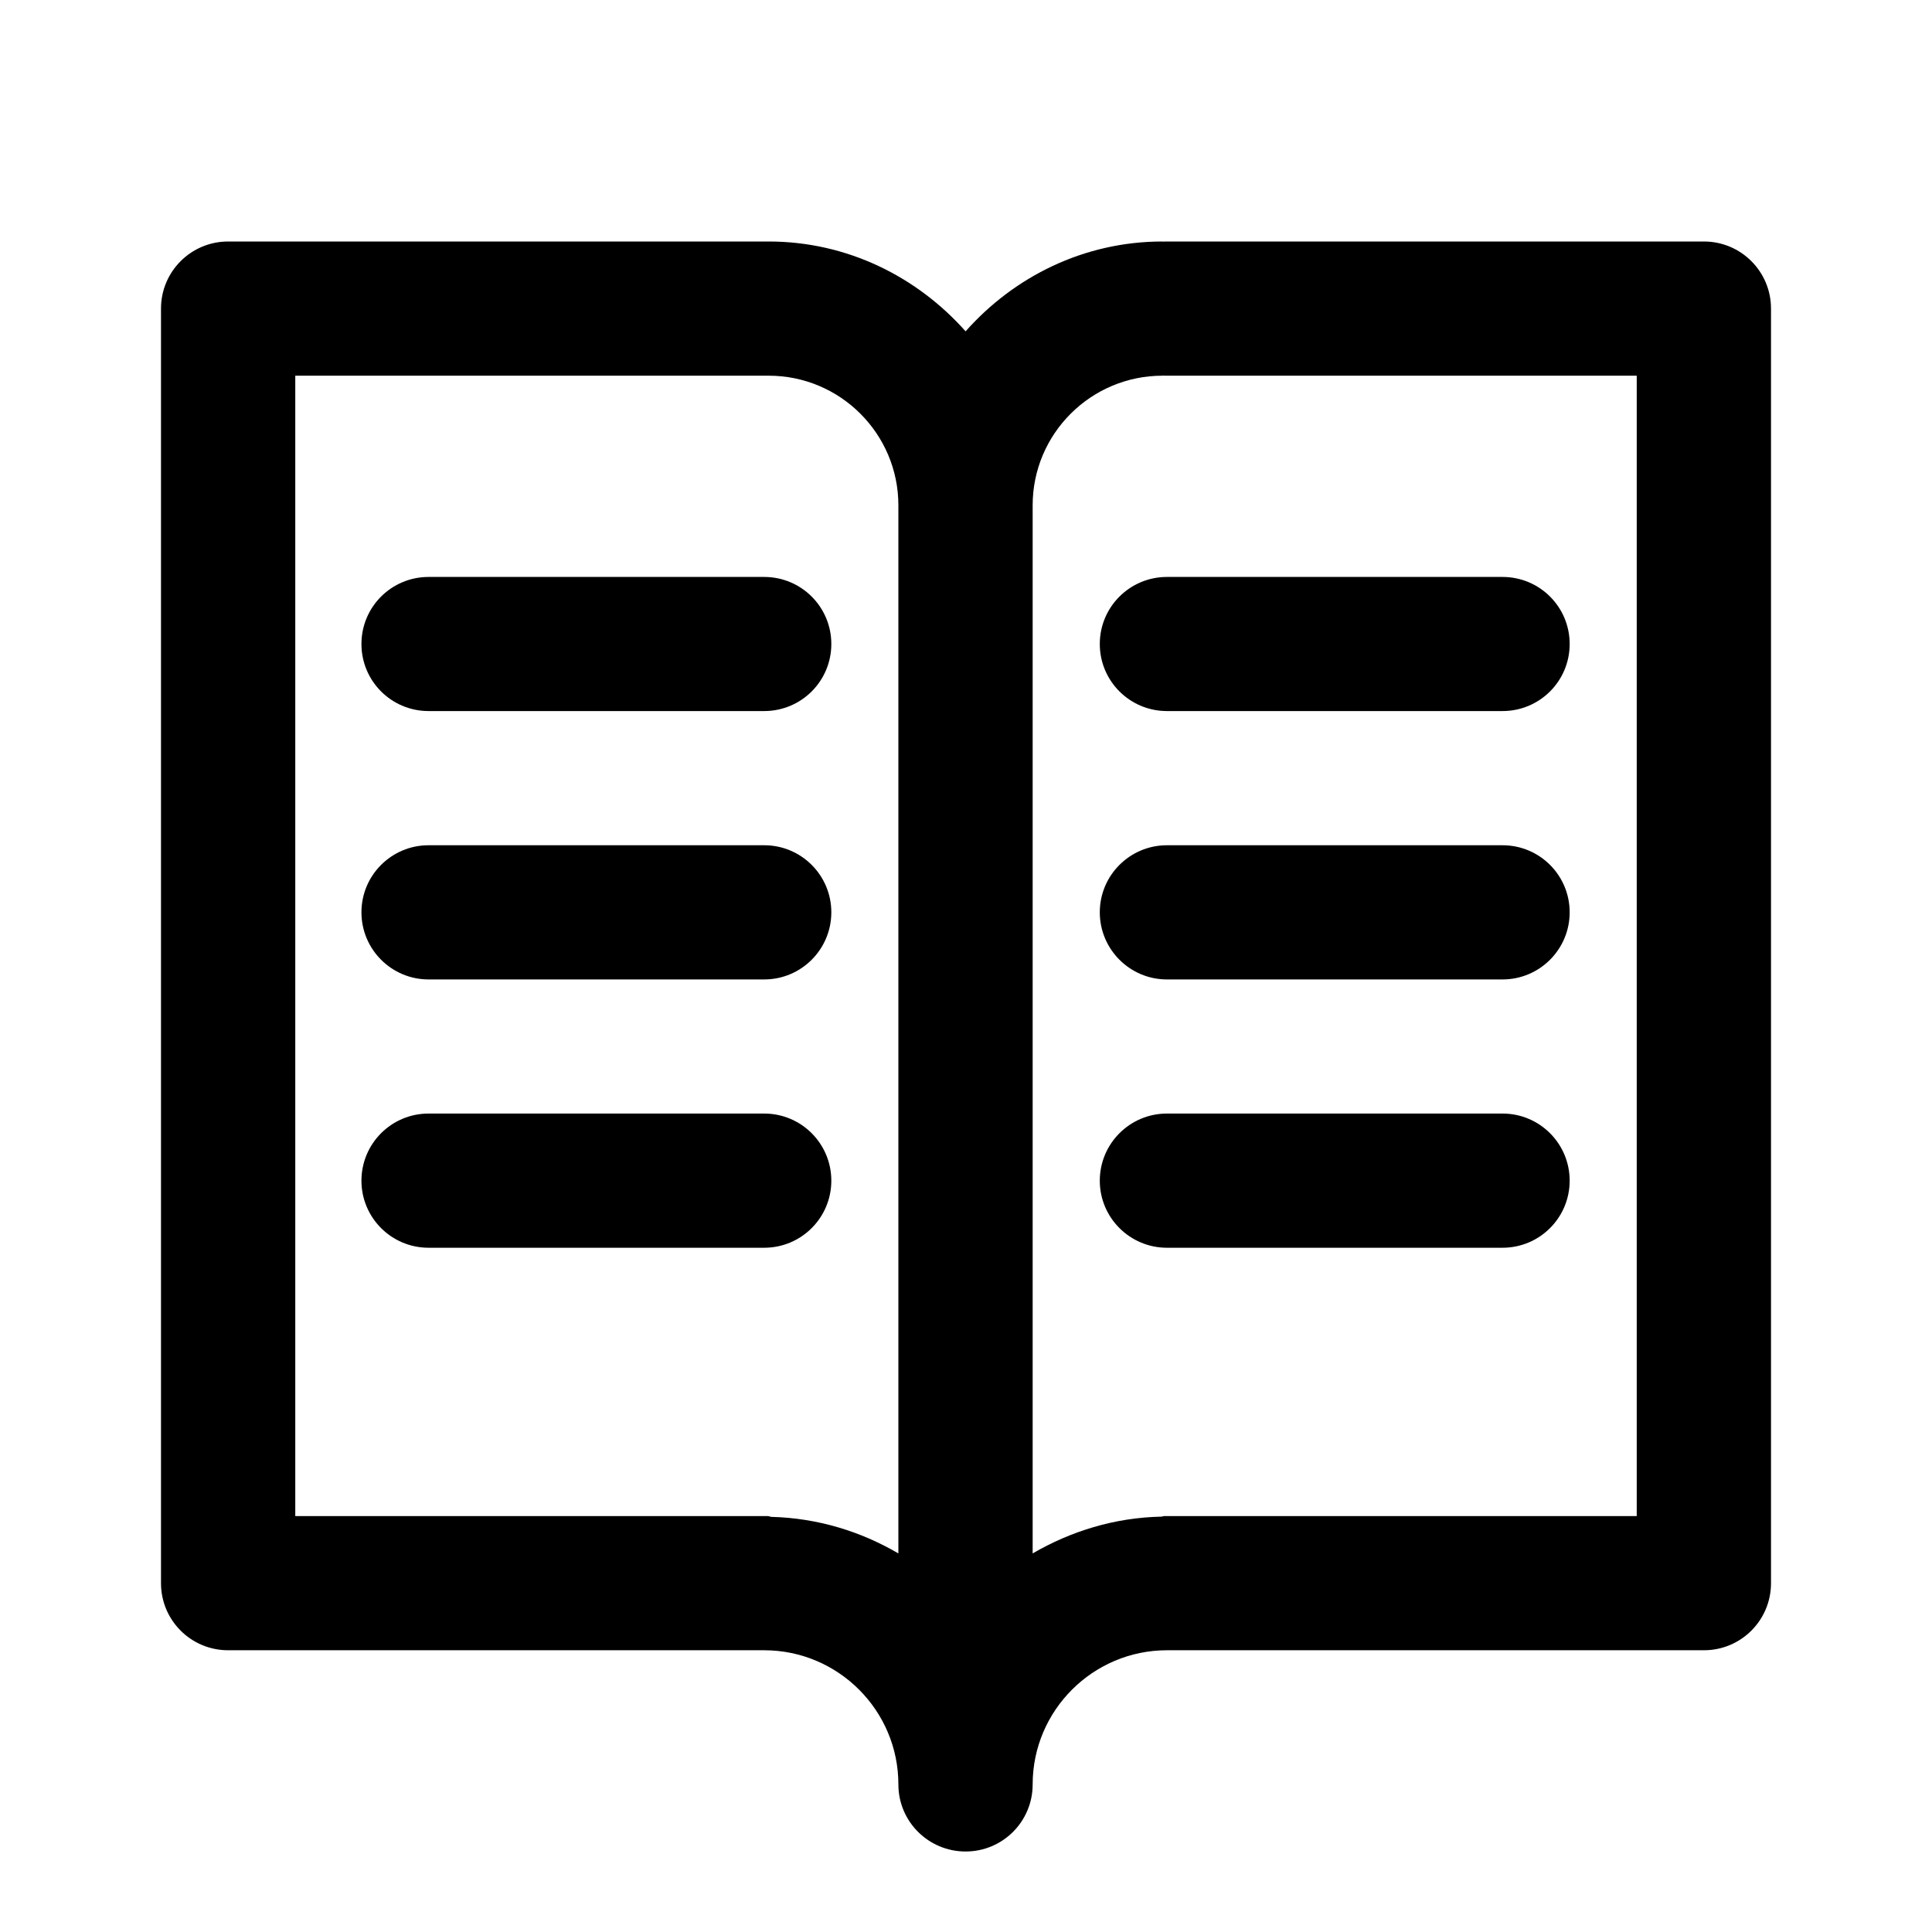 <svg viewBox="0 0 24 24" fill="none" xmlns="http://www.w3.org/2000/svg">
<g clip-path="url(#clip0_3773_15294)">
<path fill-rule="evenodd" clip-rule="evenodd" d="M21.167 20.5H14.497C13.577 20.5 12.828 21.248 12.828 22.167C12.828 22.628 12.455 23 11.995 23C11.534 23 11.16 22.628 11.16 22.167C11.16 21.248 10.413 20.5 9.492 20.5H2.834C2.373 20.5 2 20.128 2 19.667V3.833C2 3.373 2.373 3 2.834 3H9.537C9.539 3 9.541 3.001 9.543 3.001C9.544 3.001 9.546 3 9.549 3C10.524 3 11.393 3.438 11.995 4.116C12.596 3.438 13.464 3 14.441 3C14.445 3 14.448 3.002 14.452 3.002C14.456 3.002 14.46 3 14.464 3H21.167C21.627 3 22 3.373 22 3.833V19.667C22 20.128 21.627 20.5 21.167 20.5ZM11.16 6.277C11.16 5.389 10.438 4.667 9.549 4.667C9.546 4.667 9.544 4.666 9.543 4.666C9.541 4.666 9.539 4.667 9.537 4.667H3.668V18.833H9.537C9.553 18.833 9.566 18.842 9.582 18.843C10.158 18.858 10.693 19.024 11.16 19.297V6.277ZM20.332 4.667H14.464C14.46 4.667 14.456 4.665 14.452 4.665C14.448 4.665 14.445 4.667 14.441 4.667C13.551 4.667 12.828 5.389 12.828 6.277V19.297C13.303 19.021 13.845 18.852 14.43 18.84C14.441 18.839 14.451 18.833 14.464 18.833H20.332V4.667ZM13.662 14.667C13.662 14.206 14.036 13.833 14.496 13.833H18.665C19.126 13.833 19.499 14.206 19.499 14.667C19.499 15.127 19.126 15.5 18.665 15.5H14.496C14.036 15.5 13.662 15.127 13.662 14.667ZM18.665 12.167H14.496C14.036 12.167 13.662 11.793 13.662 11.333C13.662 10.873 14.036 10.5 14.496 10.5H18.665C19.126 10.5 19.499 10.873 19.499 11.333C19.499 11.793 19.126 12.167 18.665 12.167ZM18.665 8.833H14.496C14.036 8.833 13.662 8.461 13.662 8C13.662 7.539 14.036 7.167 14.496 7.167H18.665C19.126 7.167 19.499 7.539 19.499 8C19.499 8.461 19.126 8.833 18.665 8.833ZM5.324 15.5C4.863 15.5 4.49 15.127 4.49 14.667C4.49 14.206 4.863 13.833 5.324 13.833H9.493C9.954 13.833 10.327 14.206 10.327 14.667C10.327 15.127 9.954 15.5 9.493 15.5H5.324ZM9.493 12.167H5.324C4.863 12.167 4.49 11.793 4.49 11.333C4.49 10.873 4.863 10.5 5.324 10.5H9.493C9.954 10.5 10.327 10.873 10.327 11.333C10.327 11.793 9.954 12.167 9.493 12.167ZM9.493 8.833H5.324C4.863 8.833 4.49 8.461 4.49 8C4.49 7.539 4.863 7.167 5.324 7.167H9.493C9.954 7.167 10.327 7.539 10.327 8C10.327 8.461 9.954 8.833 9.493 8.833Z" fill="currentColor"/>
</g>
<defs>
<clipPath id="clip0_3773_15294">
<rect width="24" height="24" fill="white"/>
</clipPath>
</defs>
</svg>